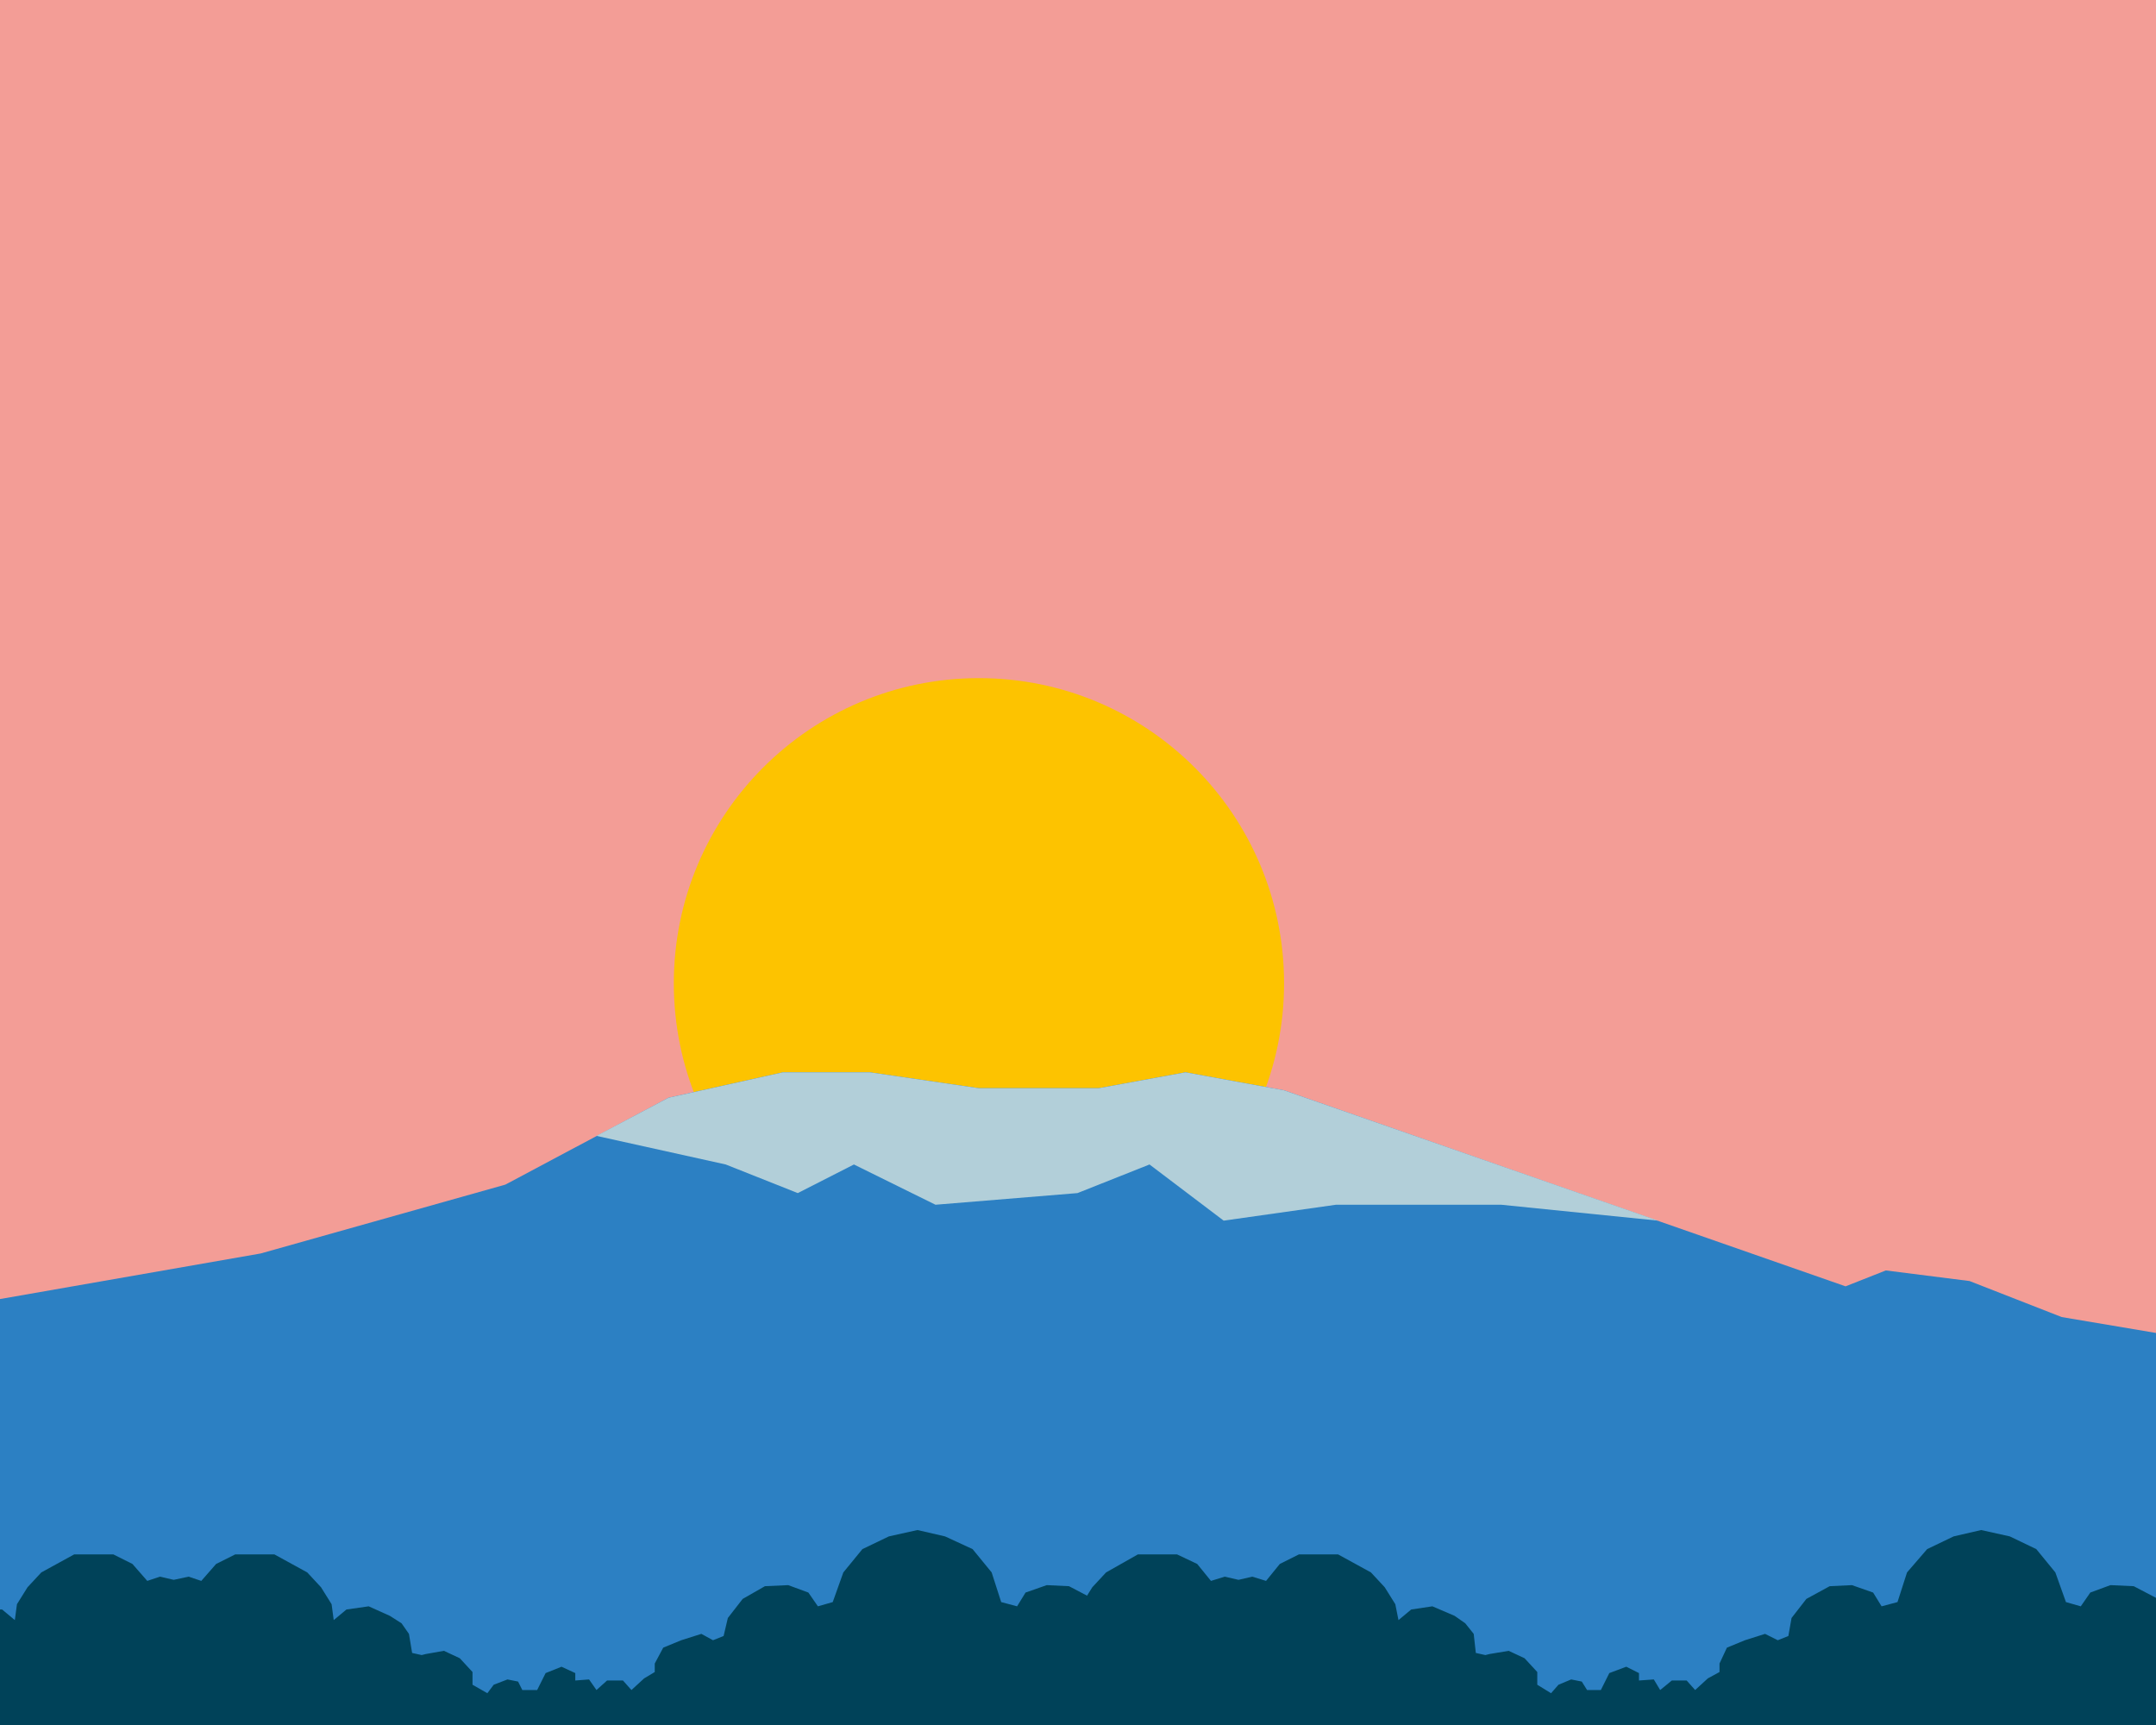<?xml version="1.0" encoding="utf-8"?>
<!-- Generator: Adobe Illustrator 28.1.0, SVG Export Plug-In . SVG Version: 6.00 Build 0)  -->
<svg version="1.1" id="Capa_1" xmlns="http://www.w3.org/2000/svg" xmlns:xlink="http://www.w3.org/1999/xlink" x="0px" y="0px"
	 viewBox="0 0 203.5 162.8" style="enable-background:new 0 0 203.5 162.8;" xml:space="preserve">
<style type="text/css">
	.st0{fill:#F39D96;}
	.st1{fill:#FDC300;}
	.st2{fill:#2C80C3;}
	.st3{fill:#B2CFD9;}
	.st4{fill:#004259;}
</style>
<g>
	<rect class="st0" width="203.5" height="162.8"/>
	<g>
		<circle class="st1" cx="92.4" cy="92.8" r="28.8"/>
		<polygon class="st2" points="0,122.6 24.6,118.3 47.7,111.8 63.1,103.6 73.9,101.2 82.1,101.2 92.4,102.7 103.7,102.7 
			111.9,101.2 121.2,102.9 174.2,121.4 178,119.9 185.9,120.9 194.6,124.3 203.5,125.8 203.5,162.8 0,162.8 		"/>
		<polygon class="st3" points="156.5,115.2 141.7,113.7 126.1,113.7 115.5,115.2 108.5,109.9 101.7,112.6 88.3,113.7 80.6,109.9 
			75.3,112.6 68.5,109.9 56.3,107.2 63.1,103.6 73.9,101.2 82.1,101.2 92.4,102.7 103.7,102.7 111.9,101.2 121.2,102.9 		"/>
		<polygon class="st4" points="100.9,149.7 98.8,149.6 96.8,150.3 96,151.6 94.5,151.2 93.6,148.4 91.8,146.2 89.2,145 86.6,144.4 
			83.9,145 81.4,146.2 79.6,148.4 78.6,151.2 77.2,151.6 76.3,150.3 74.4,149.6 72.2,149.7 70.1,150.9 68.7,152.7 68.3,154.4 
			67.3,154.8 66.2,154.2 64.3,154.8 62.6,155.5 61.8,157 61.8,157.8 60.8,158.4 59.6,159.5 58.8,158.6 57.3,158.6 56.3,159.5 
			55.6,158.5 54.3,158.6 54.3,157.9 53,157.3 51.5,157.9 50.7,159.5 49.3,159.5 48.9,158.7 47.9,158.5 46.6,159 46,159.8 44.6,159 
			44.6,157.8 43.4,156.5 41.9,155.8 40.2,156.1 39.8,156.2 38.9,156 38.6,154.2 37.9,153.2 36.8,152.5 34.8,151.6 32.7,151.9 
			31.5,152.9 31.3,151.4 30.3,149.8 29,148.4 25.9,146.7 22.2,146.7 20.4,147.6 19,149.2 17.8,148.8 16.4,149.1 15.1,148.8 
			13.9,149.2 12.5,147.6 10.7,146.7 7,146.7 3.9,148.4 2.6,149.8 1.6,151.4 1.4,152.9 0.2,151.9 0,151.9 0,162.8 16.4,162.8 
			86.6,162.8 103,162.8 103,150.8 		"/>
		<polygon class="st4" points="201.4,149.7 199.2,149.6 197.3,150.3 196.4,151.6 195,151.2 194,148.4 192.2,146.2 189.7,145 
			187,144.4 184.4,145 181.9,146.2 180,148.4 179.1,151.2 177.6,151.6 176.8,150.3 174.8,149.6 172.7,149.7 170.5,150.9 
			169.1,152.7 168.8,154.4 167.8,154.8 166.6,154.2 164.7,154.8 163,155.5 162.3,157 162.3,157.8 161.2,158.4 160,159.5 
			159.2,158.6 157.8,158.6 156.7,159.5 156.1,158.5 154.7,158.6 154.7,157.9 153.5,157.3 151.9,157.9 151.1,159.5 149.8,159.5 
			149.3,158.7 148.3,158.5 147.1,159 146.4,159.8 145.1,159 145.1,157.8 143.9,156.5 142.4,155.8 140.6,156.1 140.2,156.2 
			139.3,156 139.1,154.2 138.3,153.2 137.3,152.5 135.2,151.6 133.2,151.9 132,152.9 131.7,151.4 130.7,149.8 129.4,148.4 
			126.3,146.7 122.6,146.7 120.8,147.6 119.5,149.2 118.2,148.8 116.9,149.1 115.6,148.8 114.3,149.2 113,147.6 111.1,146.7 
			107.4,146.7 104.4,148.4 103.1,149.8 102.1,151.4 101.8,152.9 100.6,151.9 100.4,151.9 100.4,162.8 116.9,162.8 187,162.8 
			203.5,162.8 203.5,150.8 		"/>
	</g>
</g>
</svg>
